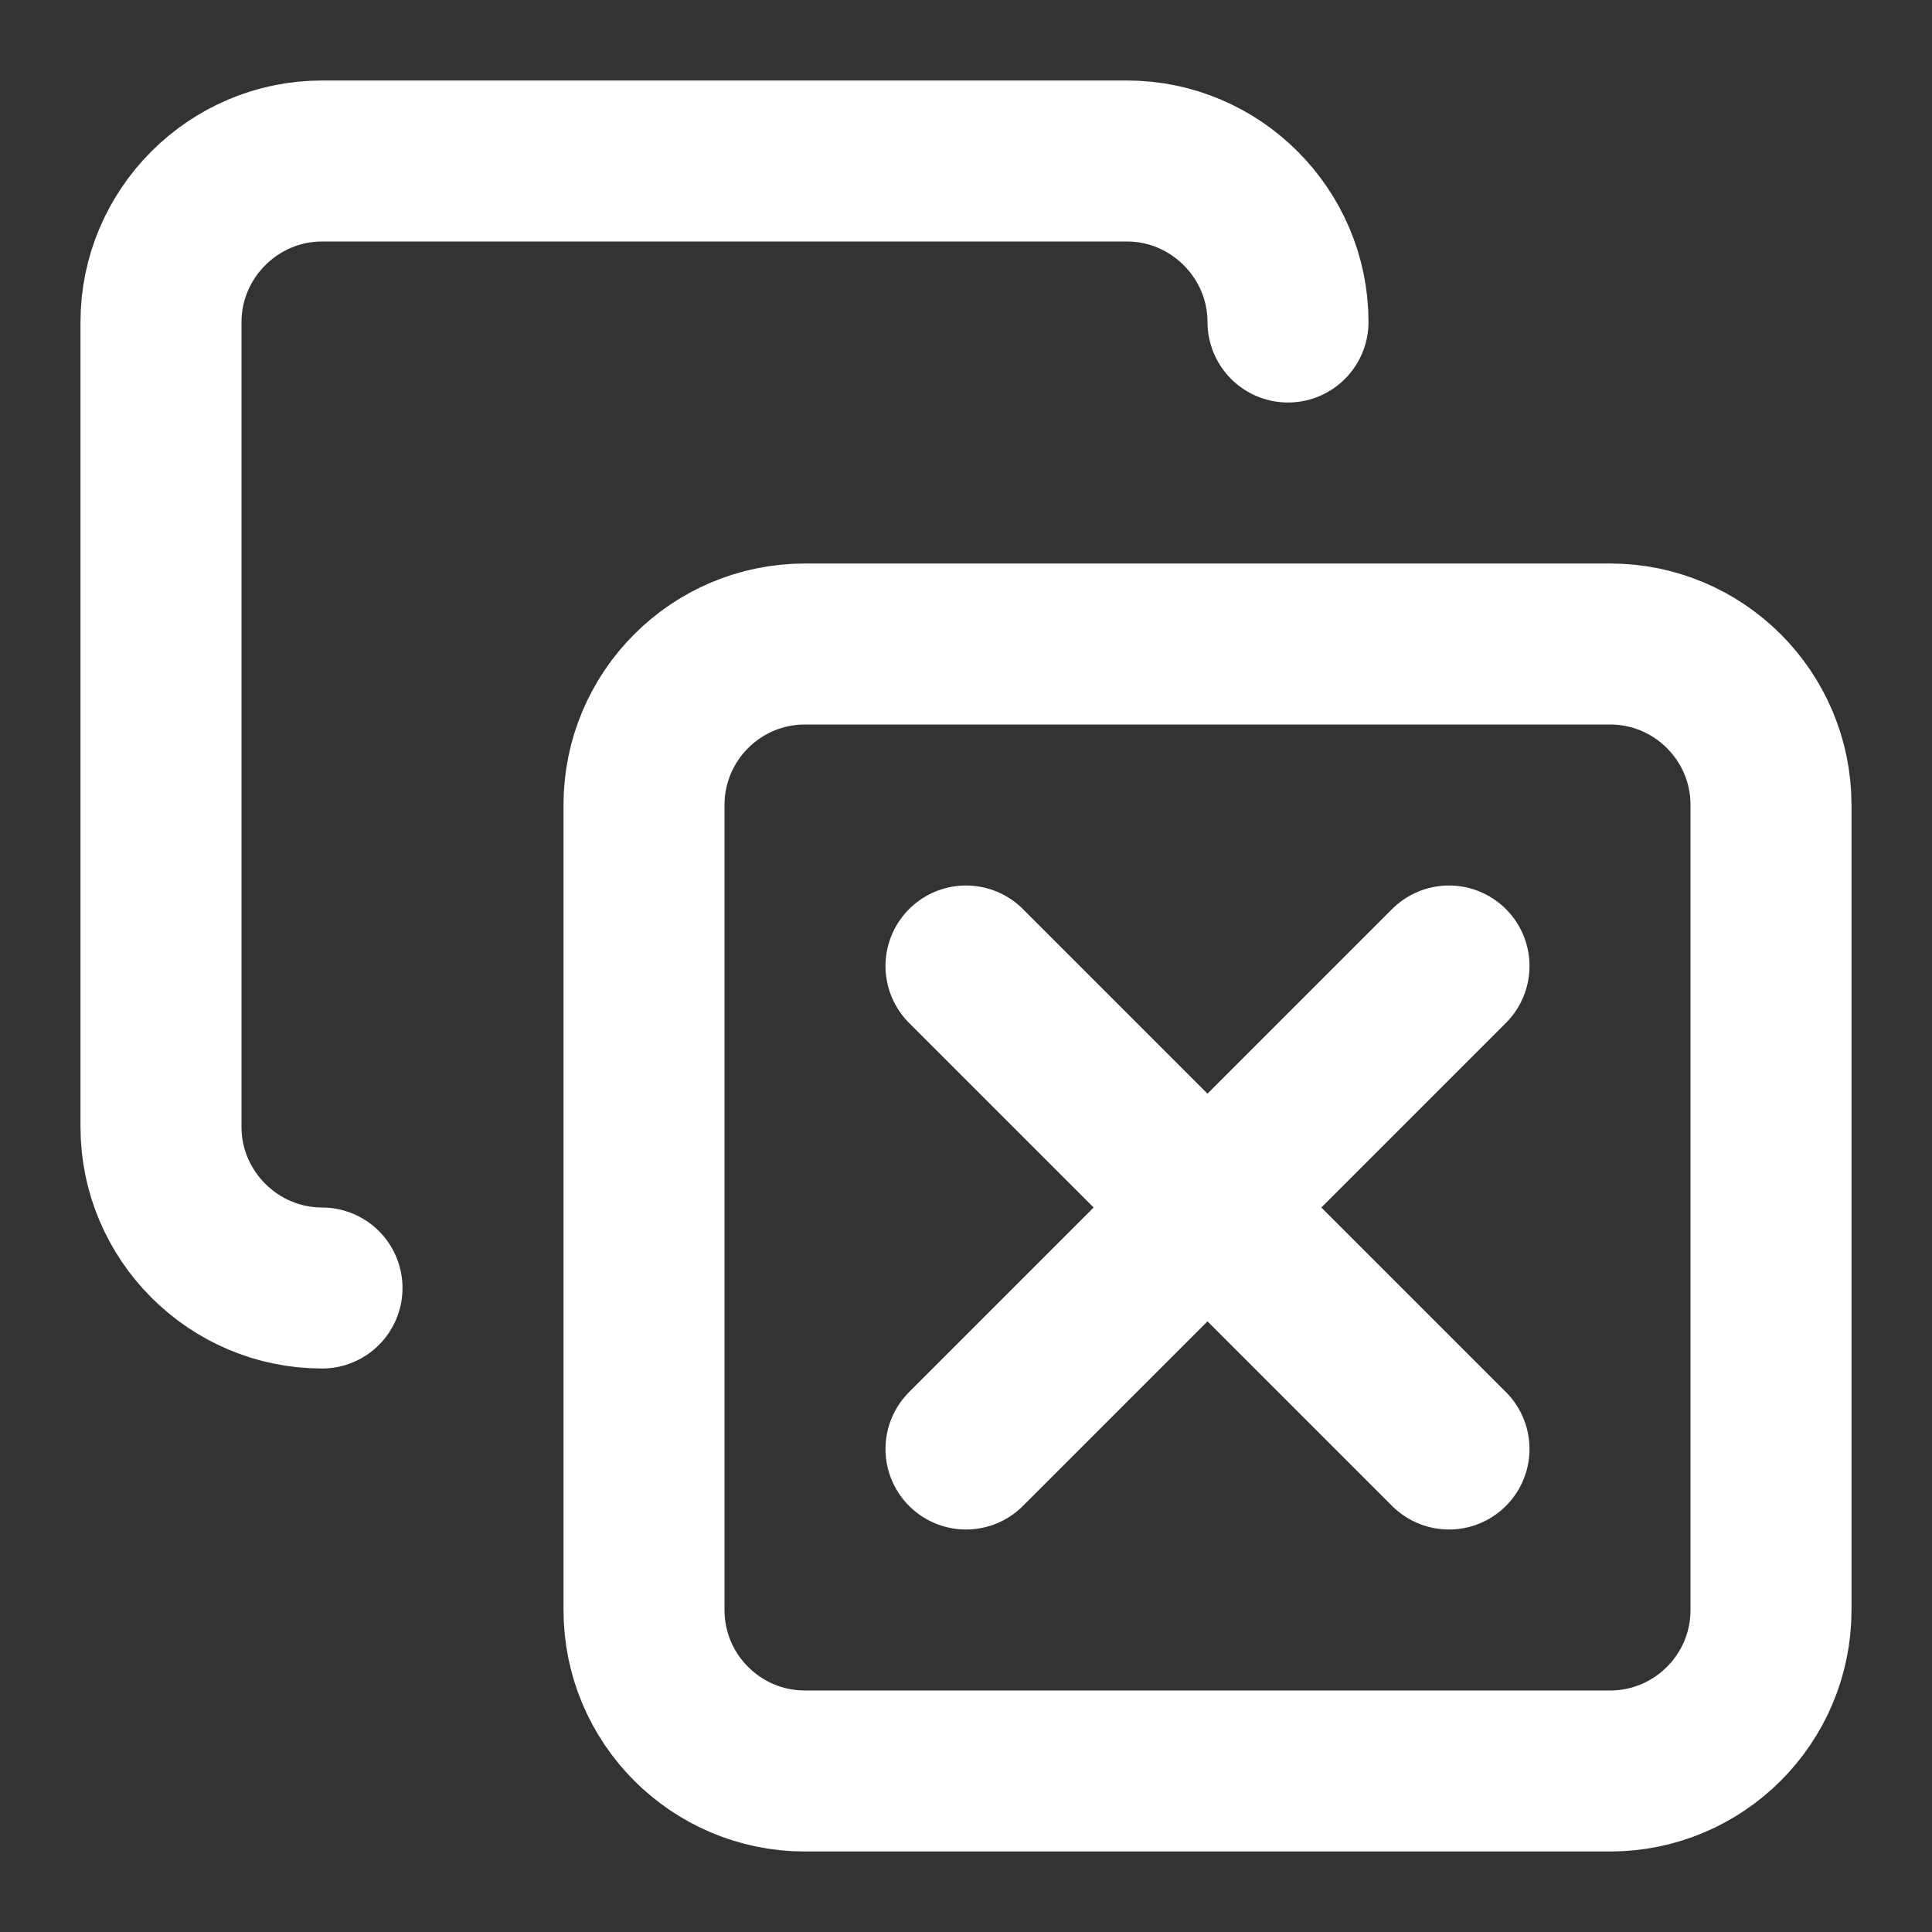 <svg height="18" viewBox="0 0 18 18" width="18" xmlns="http://www.w3.org/2000/svg"><rect x="0" y="0" width="18" height="18" fill="#333333" stroke="none"/><g fill="none" stroke="#fff" stroke-linecap="round" stroke-linejoin="round" stroke-width="2" transform="scale(.75)"><path d="m12 12 6 6m-6 0 6-6"/><path d="m10 8h10c1.104 0 2 .896 2 2v10c0 1.104-.896 2-2 2h-10c-1.104 0-2-.896-2-2v-10c0-1.104.896-2 2-2zm0 0"/><path d="m4 16c-1.099 0-2-.901-2-2v-10c0-1.099.901-2 2-2h10c1.099 0 2 .901 2 2"/></g></svg>